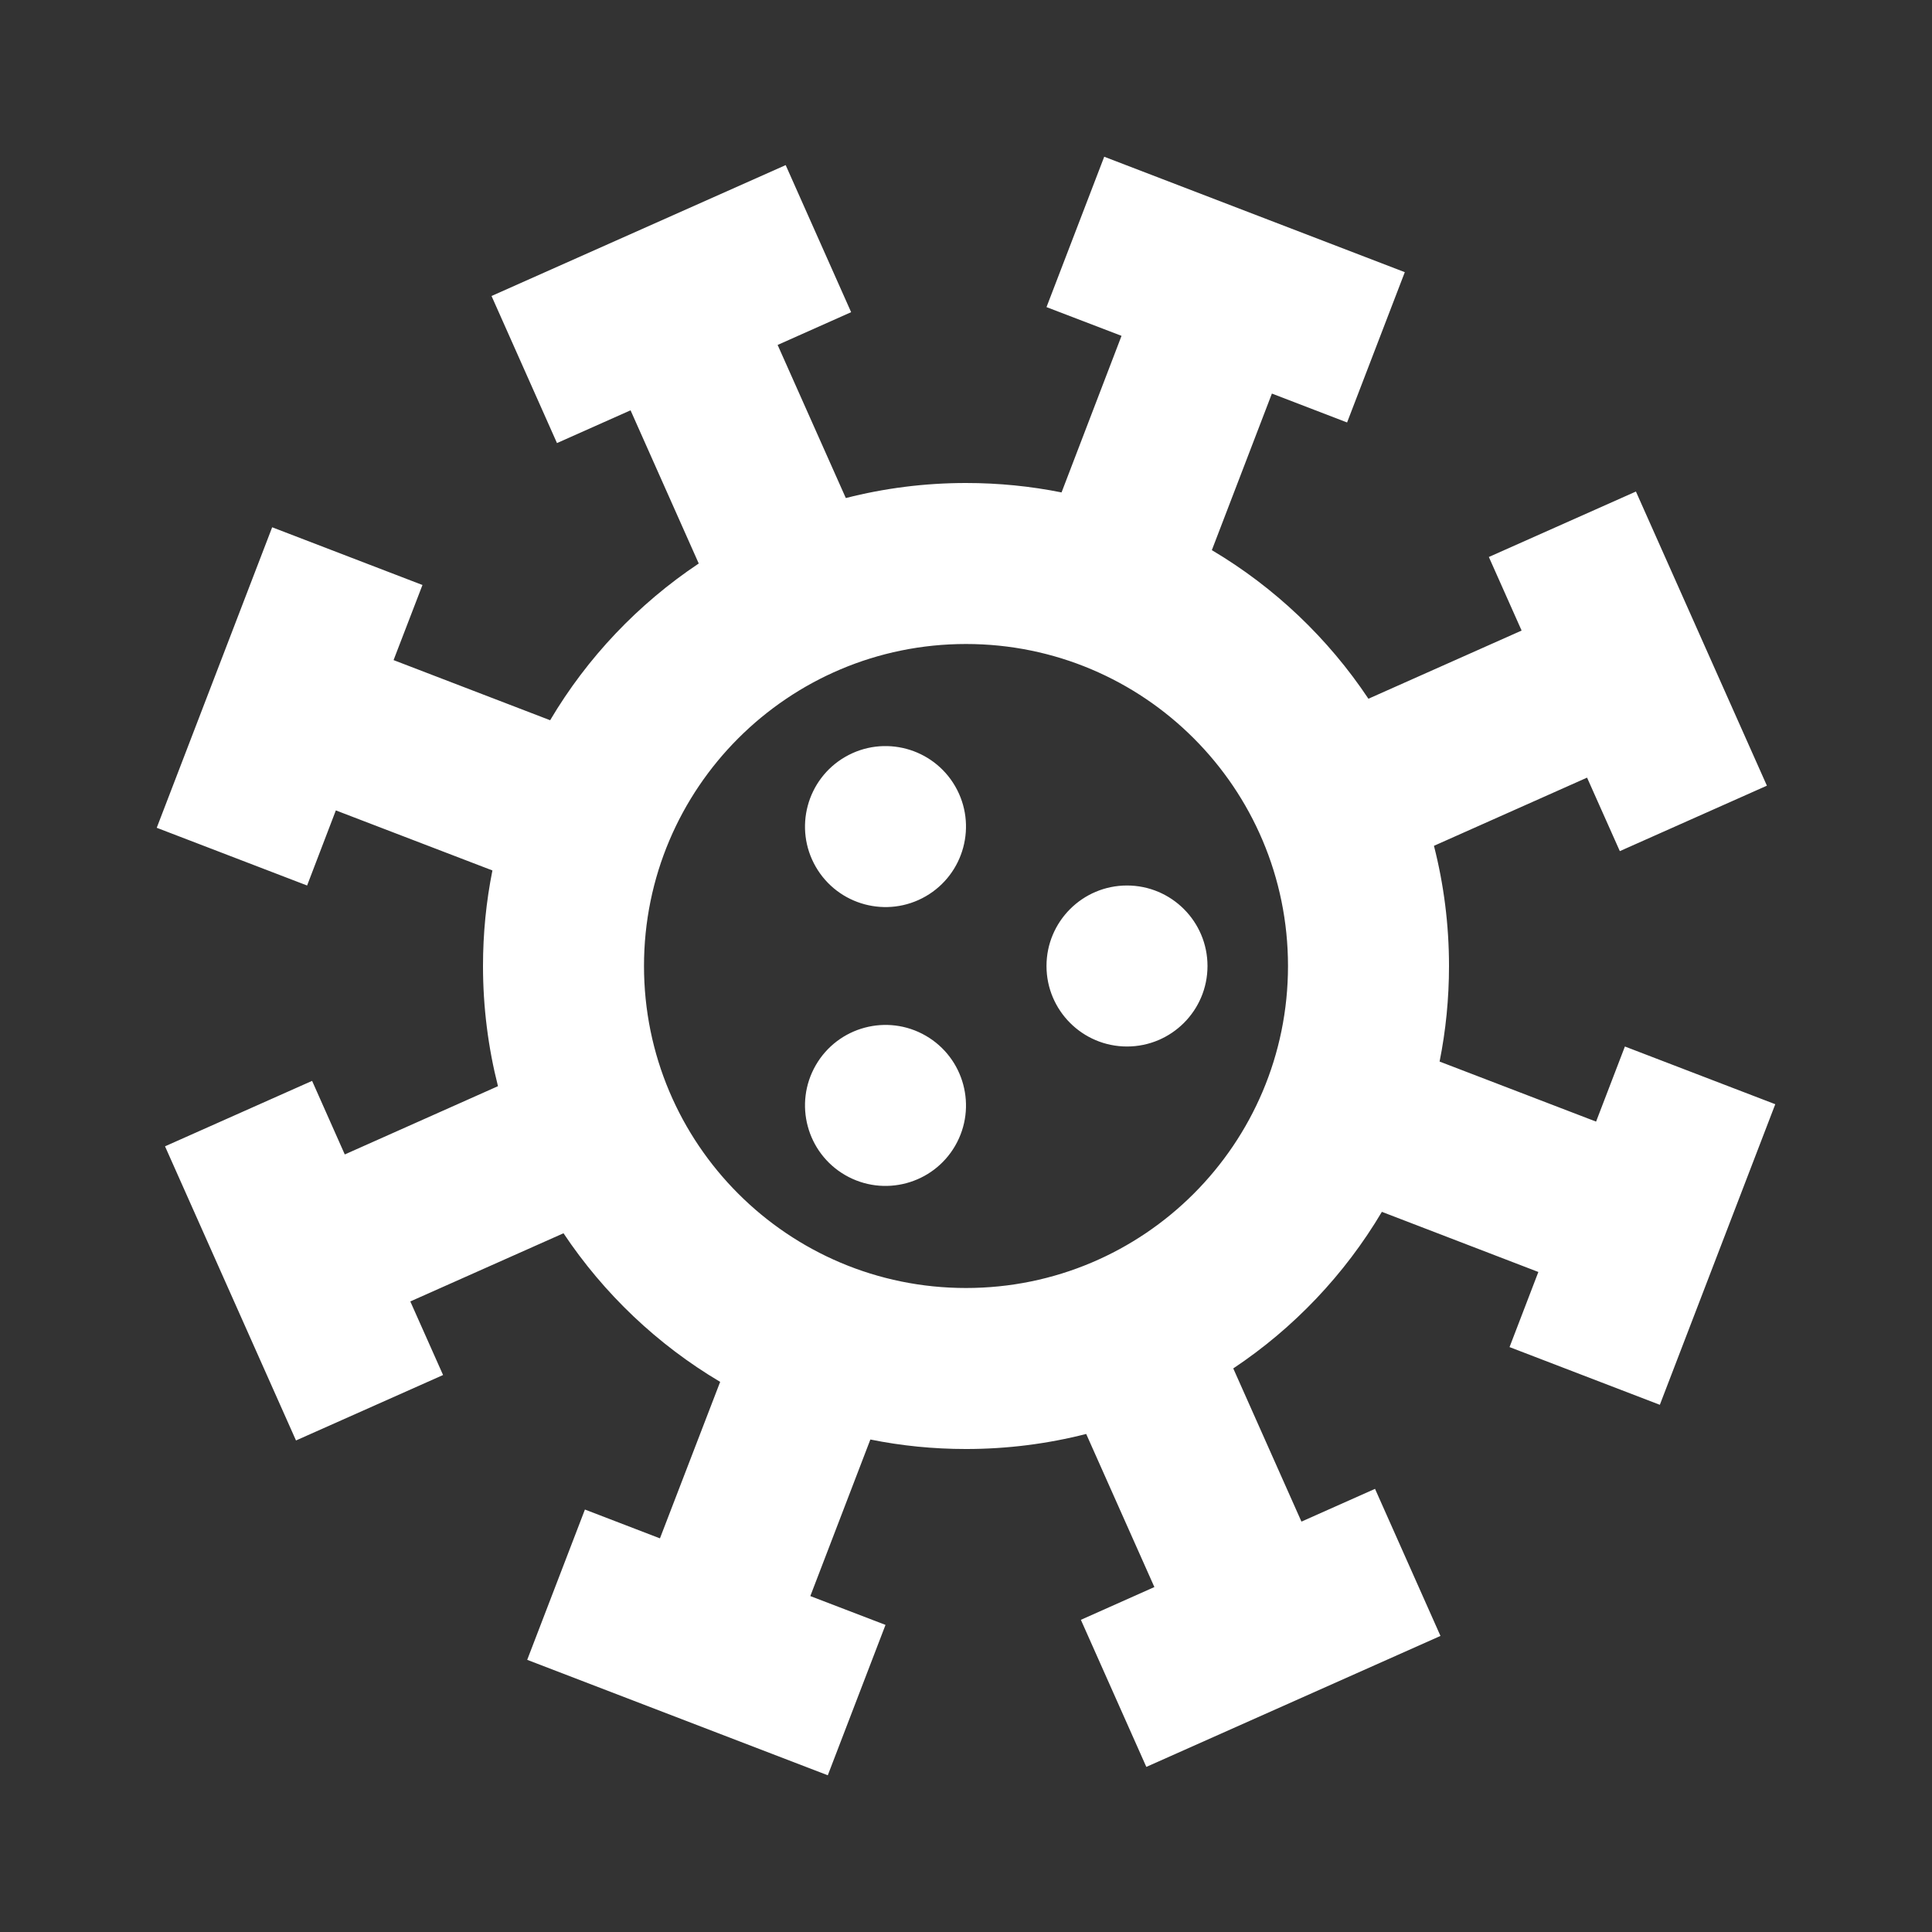 <svg stroke="currentColor" fill="currentColor" stroke-width="0" viewBox="0 0 24 24" height="1em" width="1em" xmlns="http://www.w3.org/2000/svg" style="color: white; width: 80px; height: 80px;"><rect x="0" y="0" width="24" height="24" fill="#333333" stroke="none"/><g><path fill="none" d="M0 0H24V24H0z"></path><path d="M13.717 1.947l3.734 1.434-.717 1.867-.934-.359-.746 1.945c.779.462 1.444 1.094 1.945 1.846l1.903-.847-.407-.914 1.827-.813 1.627 3.654-1.827.813-.407-.913-1.902.847c.122.477.187.978.187 1.493 0 .406-.04.803-.117 1.187l1.944.746.358-.933 1.868.717-1.434 3.734-1.867-.717.358-.933-1.944-.747c-.462.779-1.094 1.444-1.846 1.945l.847 1.903.914-.407.813 1.827-3.654 1.627-.813-1.827.913-.407-.847-1.902c-.477.122-.978.187-1.493.187-.407 0-.804-.04-1.188-.118l-.746 1.945.934.358-.717 1.868-3.734-1.434.717-1.867.932.358.748-1.944C8.167 16.704 7.502 16.072 7 15.32l-1.903.847.407.914-1.827.813-1.627-3.654 1.827-.813.406.914 1.903-.848C6.065 13.016 6 12.515 6 12c0-.406.04-.803.117-1.187l-1.945-.746-.357.933-1.868-.717L3.381 6.55l1.867.717-.359.933 1.945.747C7.296 8.167 7.928 7.502 8.68 7l-.847-1.903-.914.407-.813-1.827L9.76 2.051l.813 1.827-.913.407.847 1.902C10.984 6.065 11.485 6 12 6c.406 0 .803.04 1.187.117l.745-1.945L13 3.815l.717-1.868zM12 8c-2.21 0-4 1.79-4 4s1.79 4 4 4 4-1.79 4-4-1.79-4-4-4zm-.5 4.866c.478.276.642.888.366 1.366-.276.478-.888.642-1.366.366-.478-.276-.642-.888-.366-1.366.276-.478.888-.642 1.366-.366zM14 11c.552 0 1 .448 1 1s-.448 1-1 1-1-.448-1-1 .448-1 1-1zm-2.134-1.232c.276.478.112 1.09-.366 1.366s-1.09.112-1.366-.366-.112-1.09.366-1.366 1.09-.112 1.366.366z"></path></g></svg>